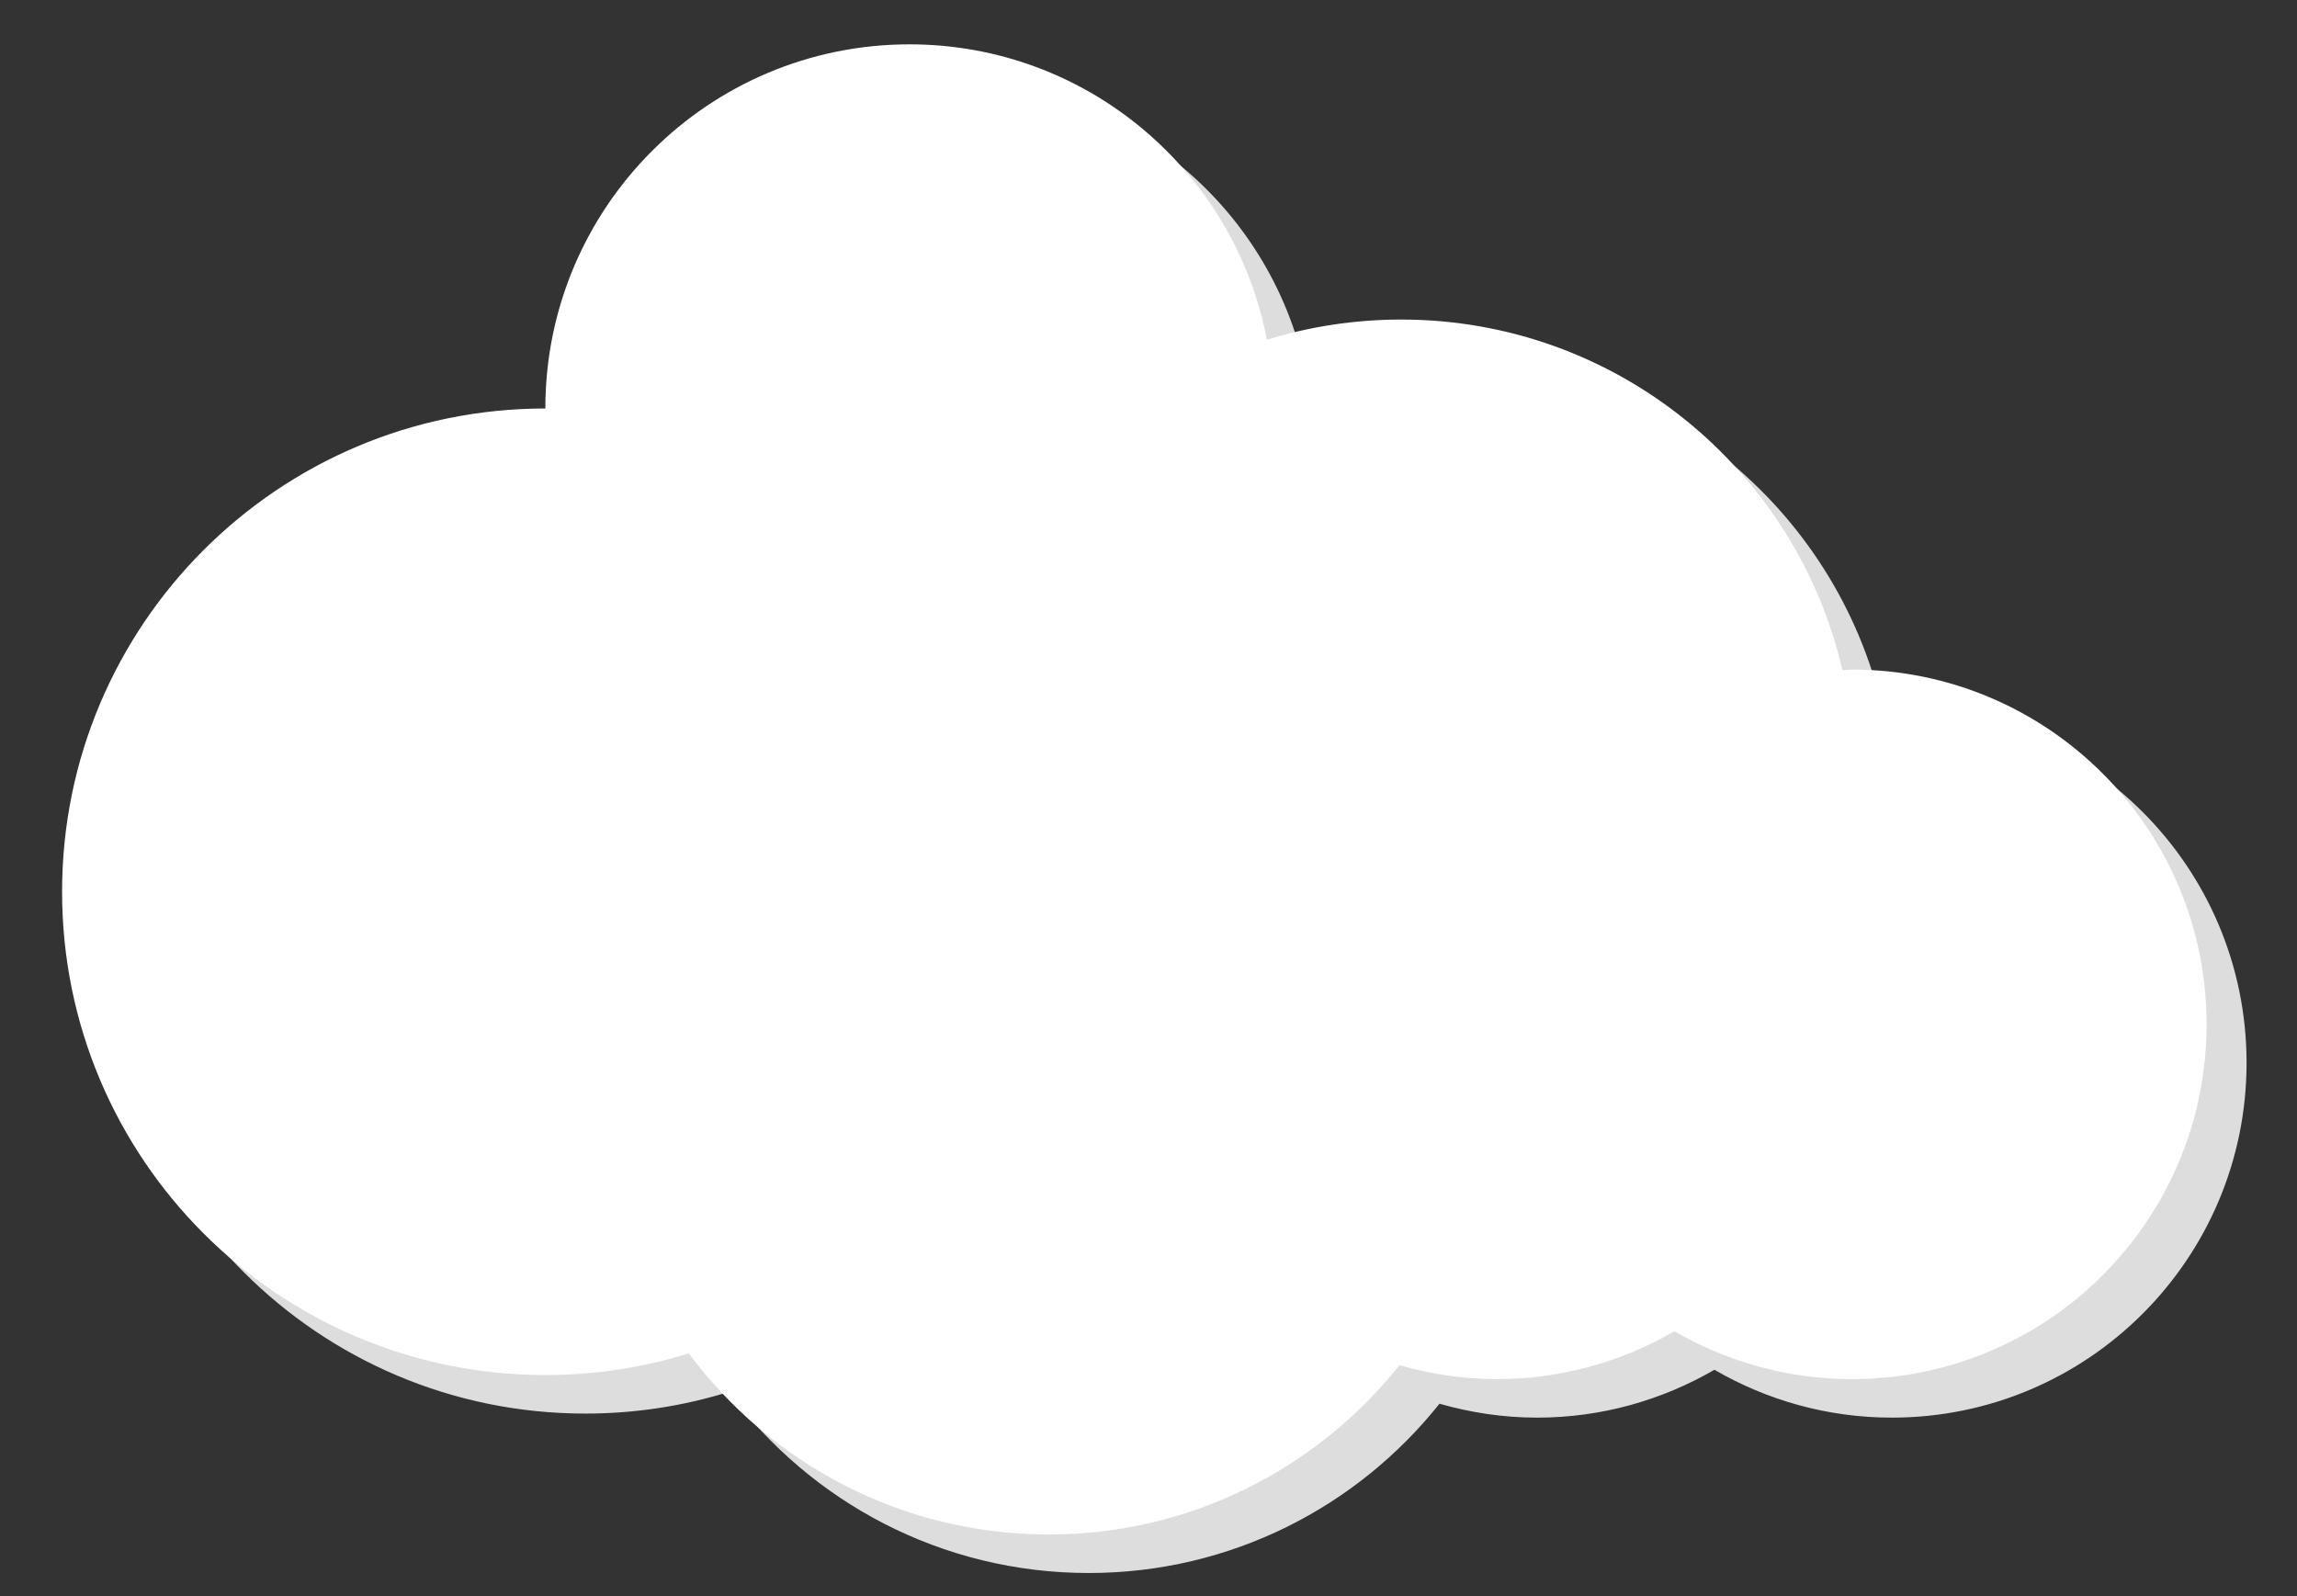<?xml version="1.0" encoding="utf-8"?>
<!-- Generator: Adobe Illustrator 16.0.0, SVG Export Plug-In . SVG Version: 6.00 Build 0)  -->
<!DOCTYPE svg PUBLIC "-//W3C//DTD SVG 1.1//EN" "http://www.w3.org/Graphics/SVG/1.1/DTD/svg11.dtd">
<svg version="1.1" id="Layer_1" xmlns="http://www.w3.org/2000/svg" xmlns:xlink="http://www.w3.org/1999/xlink" x="0px" y="0px"
	 width="259px" height="180px" viewBox="0 0 259 180" enable-background="new 0 0 259 180" xml:space="preserve">
<rect x="0" y="0" width="259" height="180" fill="#333333" stroke="none"/>
<path fill="#DDDDDD" d="M213.312,79.839c-0.358,0-0.708,0.044-1.062,0.053c-5.243-22.637-25.52-39.517-49.755-39.517
	c-5.27,0-10.353,0.799-15.138,2.279c-3.622-18.965-20.275-33.31-40.3-33.31c-22.676,0-41.056,18.381-41.056,41.058
	c-30.095,0-54.491,24.396-54.491,54.49c0,30.095,24.396,54.492,54.491,54.492c5.633,0,11.063-0.854,16.175-2.443
	c9.214,12.39,23.962,20.419,40.588,20.419c16.017,0,30.285-7.461,39.547-19.088c3.499,1,7.178,1.569,11,1.569
	c7.296,0,14.113-1.983,19.999-5.396c5.891,3.412,12.709,5.396,20.003,5.396c22.09,0,40.001-17.908,40.001-40.001
	C253.313,97.747,235.402,79.839,213.312,79.839z"/>
<path fill="#FFFFFF" d="M208.801,75.495c-0.358,0-0.707,0.044-1.061,0.052c-5.244-22.637-25.521-39.517-49.756-39.517
	c-5.269,0-10.352,0.799-15.137,2.278C139.226,19.344,122.571,5,102.547,5C79.871,5,61.491,23.381,61.491,46.058
	C31.396,46.058,7,70.454,7,100.548c0,30.095,24.396,54.491,54.491,54.491c5.633,0,11.063-0.854,16.175-2.442
	c9.213,12.39,23.962,20.419,40.588,20.419c16.017,0,30.285-7.461,39.547-19.088c3.5,1,7.179,1.569,11,1.569
	c7.297,0,14.113-1.983,20-5.396c5.89,3.412,12.708,5.396,20.002,5.396c22.09,0,40.001-17.908,40.001-40.001
	C248.803,93.403,230.892,75.495,208.801,75.495z"/>
</svg>

